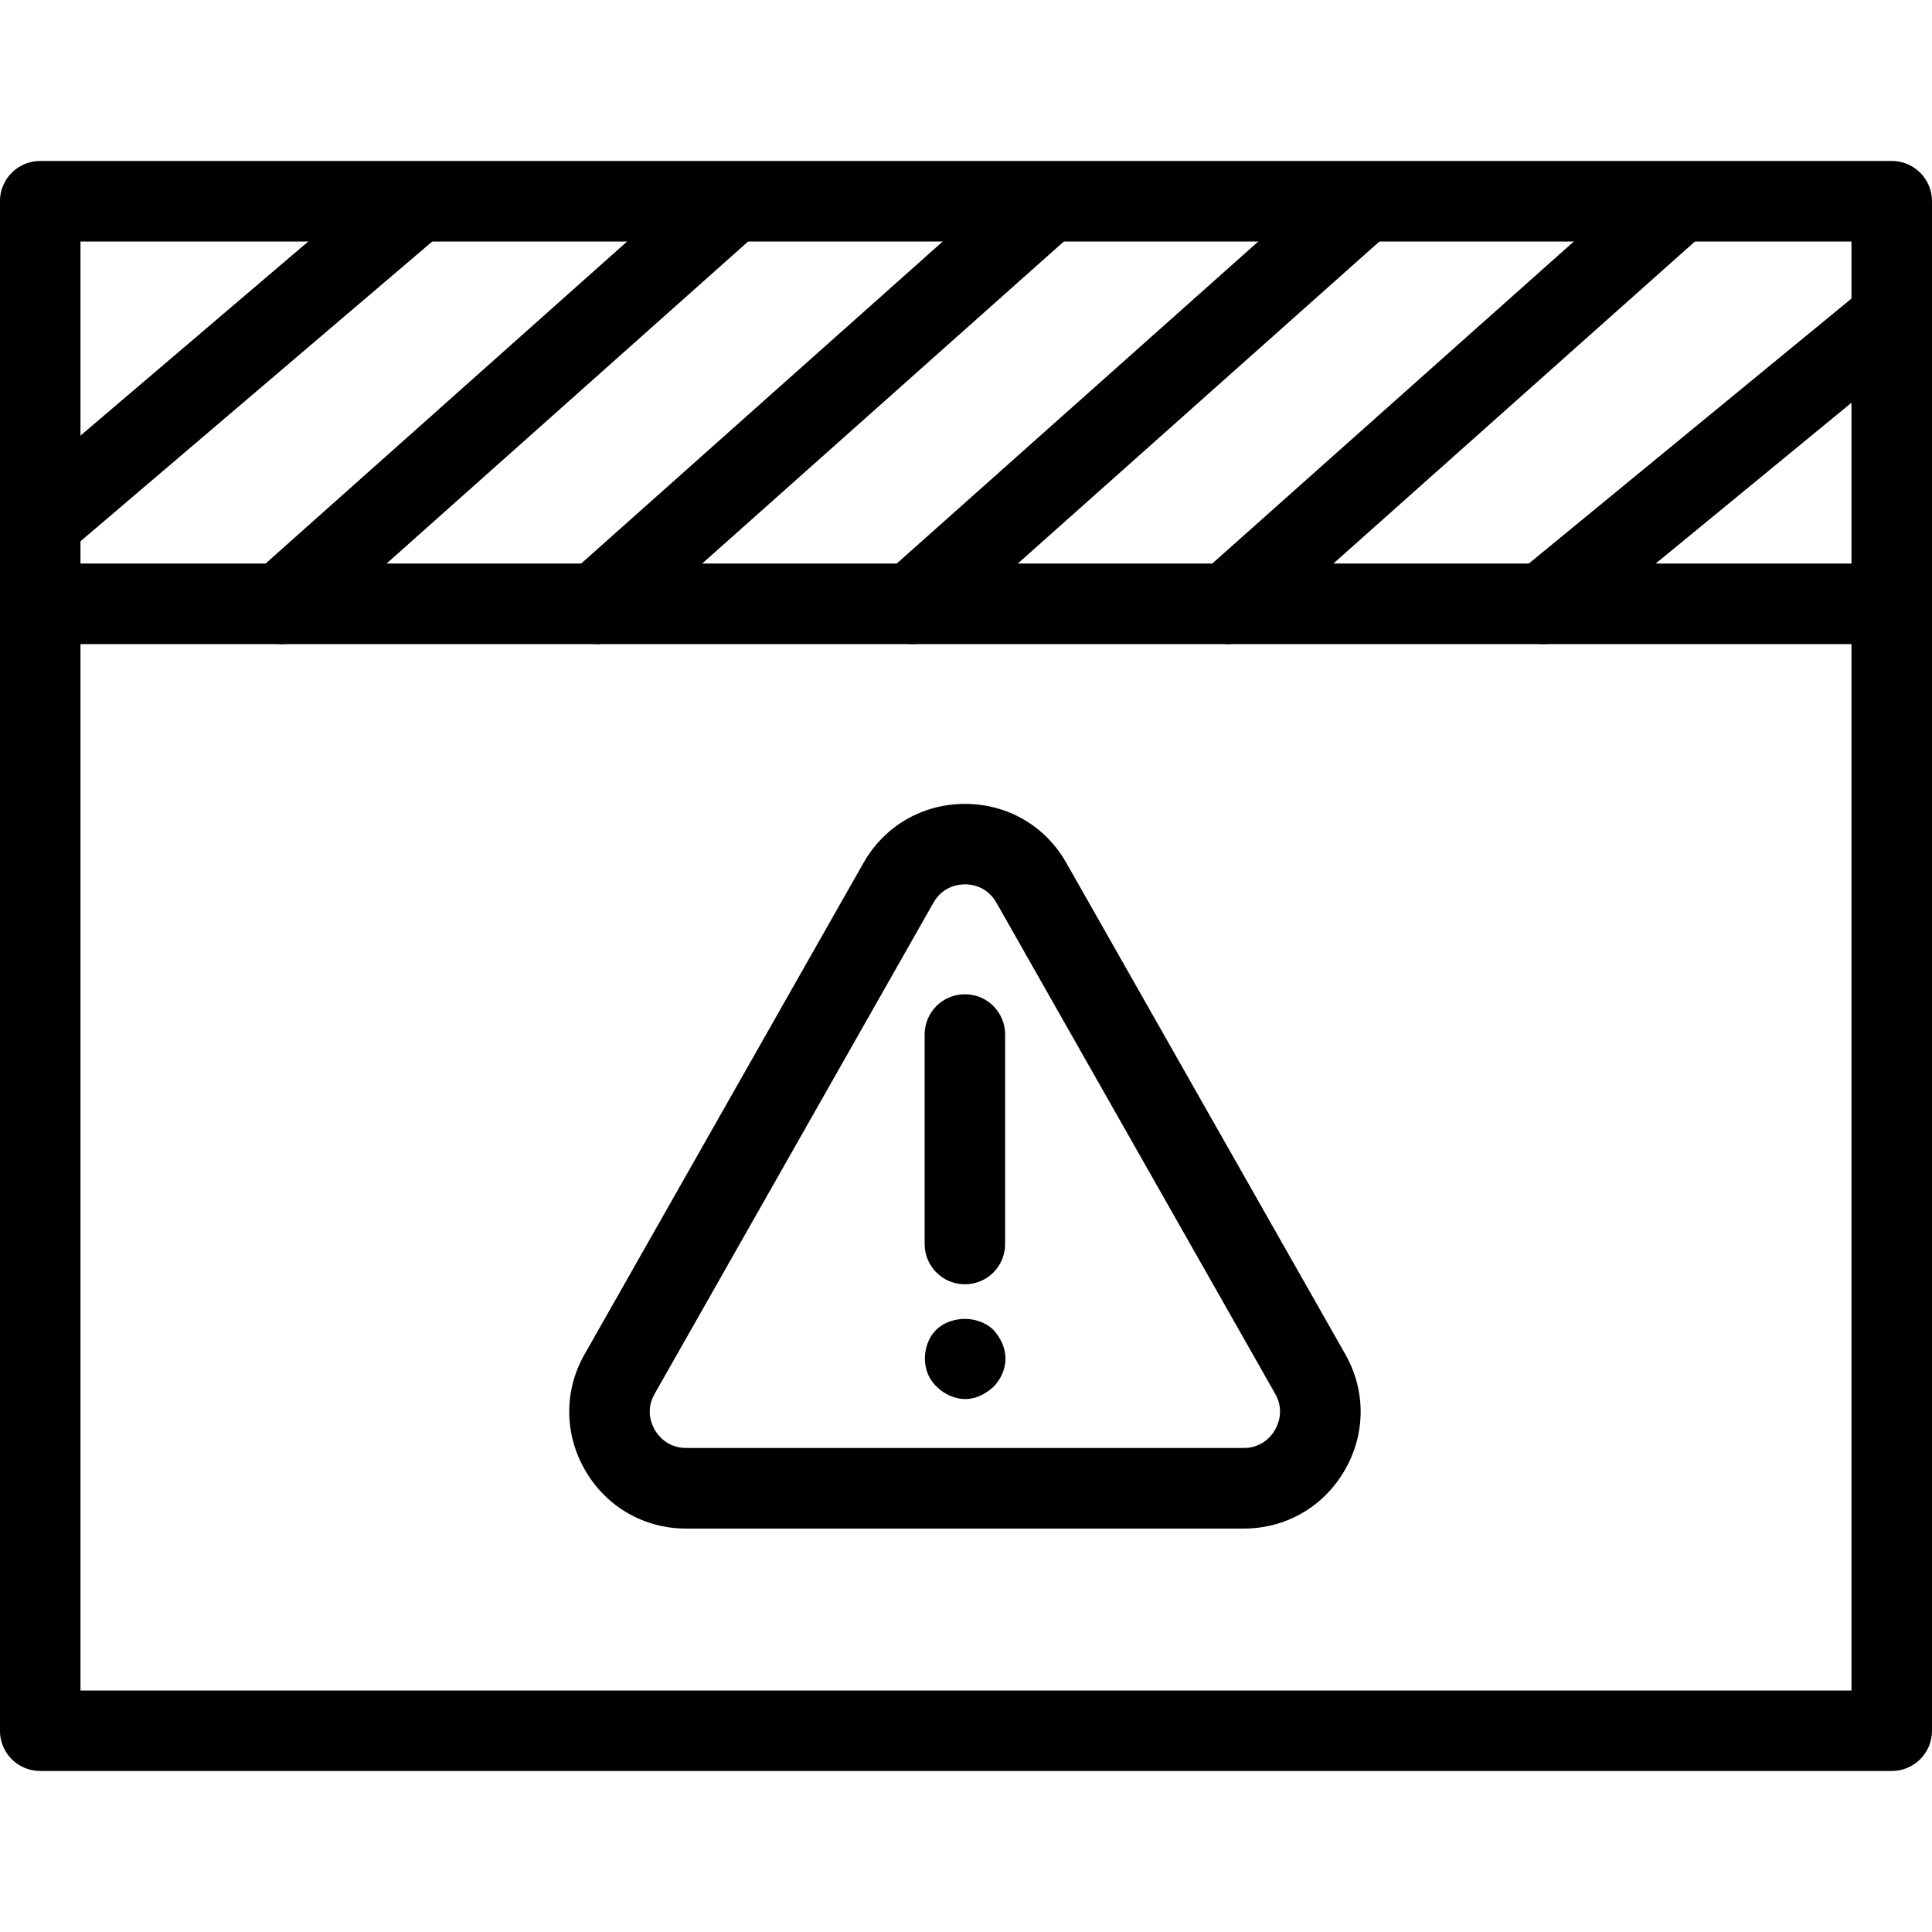 <!-- Generated by IcoMoon.io -->
<svg version="1.1" xmlns="http://www.w3.org/2000/svg" width="32" height="32" viewBox="0 0 32 32">
<title>window_alert_notification_warning_error</title>
<path d="M31.333 29.333h-30.667c-0.369 0-0.667-0.298-0.667-0.667v-25.333c0-0.369 0.298-0.667 0.667-0.667h30.667c0.369 0 0.667 0.298 0.667 0.667v25.333c0 0.369-0.298 0.667-0.667 0.667zM1.333 28h29.333v-24h-29.333v24z"></path>
<path d="M31.298 10.668h-30.568c-0.369 0-0.667-0.298-0.667-0.667s0.298-0.667 0.667-0.667h30.568c0.369 0 0.667 0.298 0.667 0.667s-0.298 0.667-0.667 0.667z"></path>
<path d="M4.651 10.668c-0.184 0-0.366-0.075-0.498-0.223-0.245-0.275-0.22-0.696 0.055-0.941l7.404-6.595c0.273-0.245 0.695-0.221 0.941 0.055 0.245 0.275 0.22 0.696-0.055 0.941l-7.404 6.595c-0.127 0.113-0.285 0.169-0.443 0.169z"></path>
<path d="M0.731 9.269c-0.188 0-0.376-0.079-0.507-0.234-0.239-0.28-0.206-0.701 0.075-0.939l6.098-5.196c0.28-0.24 0.7-0.206 0.939 0.075s0.206 0.701-0.075 0.939l-6.098 5.196c-0.126 0.107-0.279 0.16-0.432 0.16z"></path>
<path d="M9.878 10.668c-0.184 0-0.366-0.075-0.498-0.223-0.245-0.275-0.22-0.697 0.055-0.941l7.404-6.595c0.276-0.246 0.697-0.22 0.941 0.055s0.221 0.697-0.053 0.941l-7.406 6.595c-0.127 0.113-0.285 0.169-0.443 0.169z"></path>
<path d="M15.105 10.668c-0.184 0-0.366-0.075-0.498-0.223-0.245-0.275-0.22-0.696 0.055-0.941l7.404-6.595c0.275-0.245 0.698-0.22 0.941 0.055 0.245 0.275 0.221 0.696-0.053 0.941l-7.405 6.595c-0.127 0.113-0.285 0.169-0.443 0.169z"></path>
<path d="M20.332 10.668c-0.184 0-0.366-0.075-0.497-0.223-0.245-0.275-0.221-0.696 0.053-0.941l7.404-6.595c0.276-0.245 0.697-0.22 0.941 0.055s0.221 0.696-0.053 0.941l-7.404 6.595c-0.128 0.113-0.286 0.169-0.444 0.169z"></path>
<path d="M25.559 10.668c-0.193 0-0.383-0.083-0.516-0.243-0.233-0.285-0.191-0.705 0.093-0.938l5.74-4.714c0.284-0.234 0.703-0.192 0.939 0.092 0.233 0.285 0.191 0.704-0.092 0.938l-5.74 4.714c-0.124 0.102-0.274 0.152-0.423 0.152z"></path>
<path d="M20.6 25.318h-9.236c-0.695 0-1.32-0.359-1.67-0.962-0.35-0.602-0.355-1.322-0.011-1.926l4.618-8.136c0.348-0.613 0.976-0.979 1.682-0.979s1.334 0.366 1.68 0.979l4.619 8.136c0.344 0.605 0.339 1.325-0.012 1.927s-0.974 0.961-1.669 0.961zM15.982 14.648c-0.105 0-0.367 0.030-0.521 0.303l-4.619 8.137c-0.154 0.269-0.048 0.507 0.004 0.596s0.208 0.299 0.518 0.299h9.236c0.31 0 0.465-0.208 0.517-0.298s0.158-0.328 0.005-0.598l-4.619-8.137c-0.156-0.273-0.417-0.303-0.521-0.303z"></path>
<path d="M15.982 21.272c-0.369 0-0.667-0.298-0.667-0.667v-3.47c0-0.369 0.298-0.667 0.667-0.667s0.666 0.298 0.666 0.667v3.47c0 0.369-0.298 0.667-0.666 0.667z"></path>
<path d="M15.986 23.173c-0.173 0-0.346-0.081-0.467-0.201-0.133-0.12-0.2-0.293-0.2-0.466 0-0.186 0.067-0.361 0.187-0.481 0.253-0.24 0.693-0.24 0.947 0 0.12 0.134 0.201 0.294 0.201 0.481 0 0.173-0.081 0.346-0.201 0.466-0.133 0.12-0.293 0.201-0.467 0.201z"></path>
</svg>
